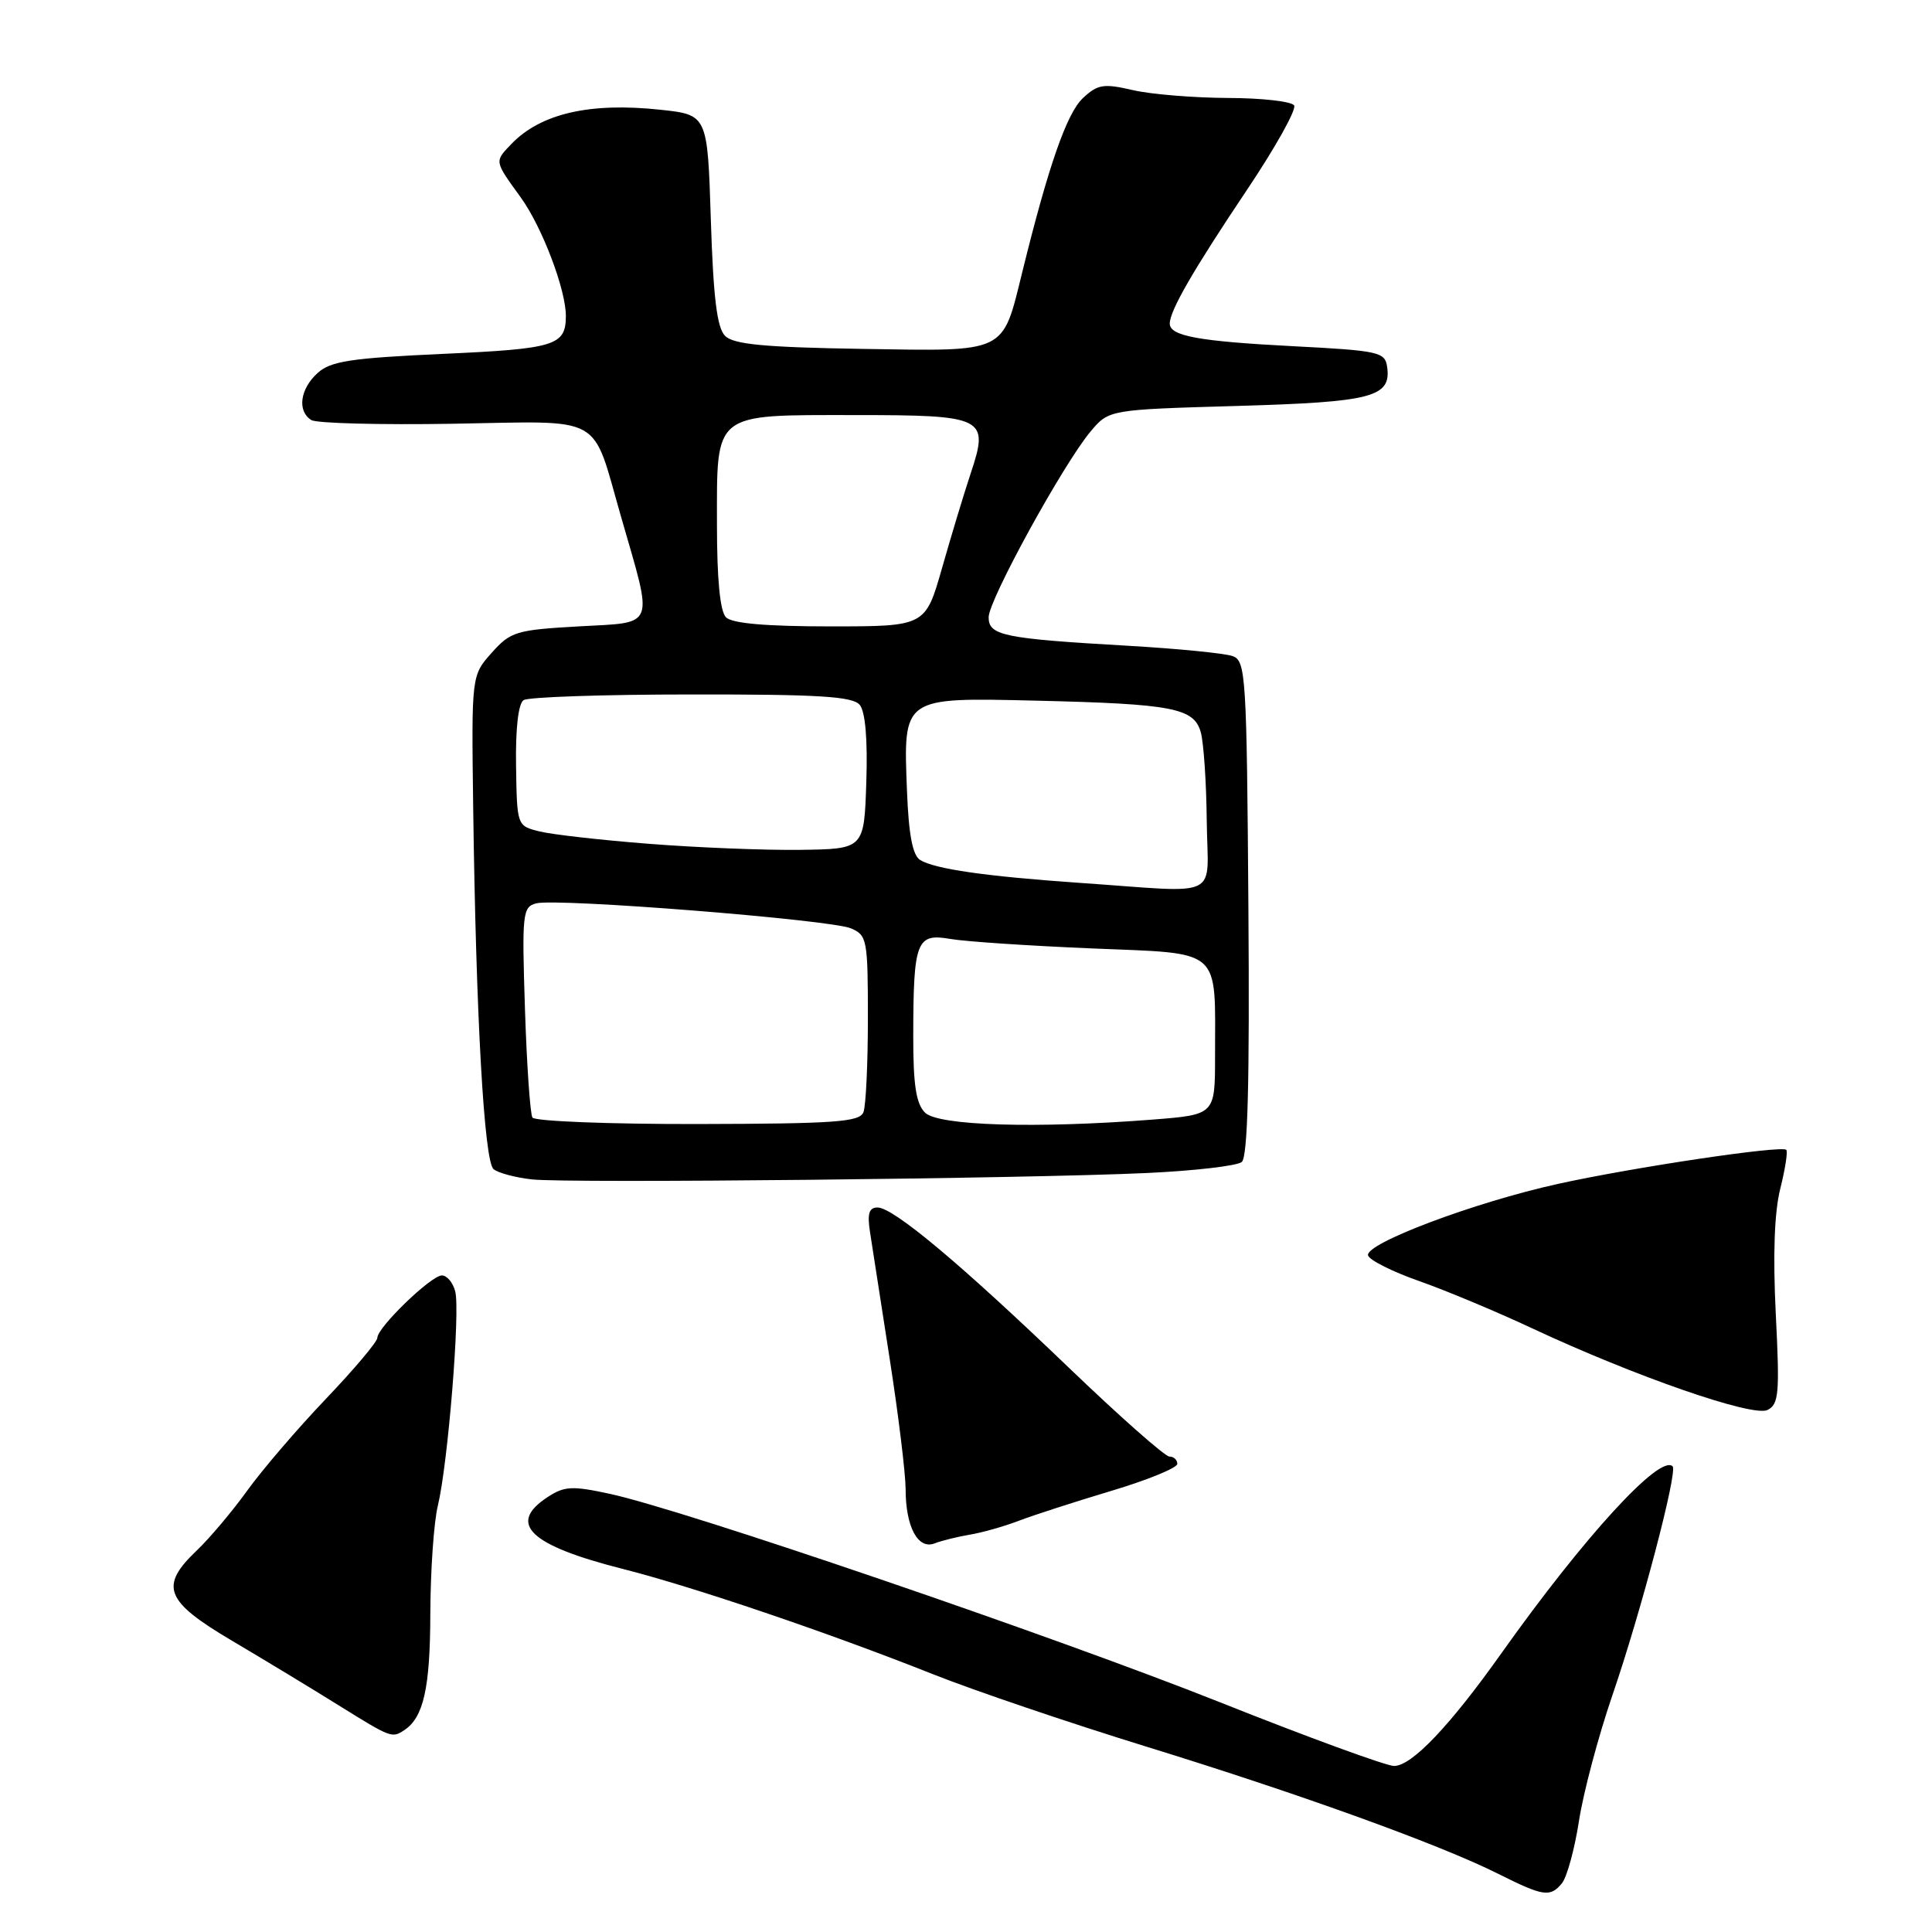 <?xml version="1.0" encoding="UTF-8" standalone="no"?>
<!DOCTYPE svg PUBLIC "-//W3C//DTD SVG 1.1//EN" "http://www.w3.org/Graphics/SVG/1.1/DTD/svg11.dtd" >
<svg xmlns="http://www.w3.org/2000/svg" xmlns:xlink="http://www.w3.org/1999/xlink" version="1.1" viewBox="0 0 256 256">
 <g >
 <path fill="currentColor"
d=" M 206.96 249.55 C 207.62 248.75 208.64 245.04 209.22 241.30 C 209.79 237.56 211.78 230.10 213.62 224.72 C 217.42 213.67 222.33 195.00 221.63 194.30 C 219.97 192.64 209.93 203.60 198.99 219.00 C 192.11 228.70 187.07 234.00 184.72 234.00 C 183.70 234.00 173.32 230.21 161.68 225.57 C 139.68 216.82 90.73 200.09 80.80 197.94 C 75.80 196.86 74.79 196.91 72.55 198.38 C 67.17 201.90 70.18 204.77 82.56 207.90 C 91.96 210.29 109.70 216.31 123.67 221.86 C 129.08 224.01 141.82 228.33 152.00 231.47 C 172.39 237.76 190.80 244.42 198.50 248.28 C 204.51 251.29 205.40 251.43 206.96 249.55 Z  M 53.60 229.23 C 56.13 227.55 57.00 223.62 57.02 213.82 C 57.04 208.14 57.48 201.70 58.02 199.50 C 59.35 193.98 61.00 173.71 60.32 171.12 C 60.02 169.95 59.22 169.00 58.55 169.00 C 57.13 169.00 50.00 175.89 50.00 177.27 C 50.00 177.79 46.93 181.43 43.18 185.36 C 39.43 189.29 34.75 194.75 32.77 197.50 C 30.79 200.25 27.78 203.82 26.08 205.44 C 21.09 210.19 21.85 212.15 30.75 217.41 C 35.01 219.93 41.39 223.79 44.93 226.00 C 51.85 230.30 51.95 230.34 53.60 229.23 Z  M 128.50 203.35 C 130.15 203.08 133.07 202.25 135.00 201.51 C 136.93 200.77 142.44 198.99 147.25 197.55 C 152.06 196.11 156.00 194.50 156.00 193.97 C 156.00 193.44 155.53 193.00 154.95 193.00 C 154.37 193.00 148.38 187.71 141.65 181.25 C 127.32 167.49 118.38 160.00 116.28 160.00 C 115.15 160.00 114.90 160.81 115.28 163.25 C 115.55 165.04 116.73 172.57 117.88 180.00 C 119.04 187.43 119.99 195.22 120.00 197.32 C 120.00 202.30 121.63 205.36 123.83 204.51 C 124.75 204.15 126.85 203.63 128.50 203.35 Z  M 235.30 174.10 C 234.91 166.29 235.11 160.61 235.90 157.49 C 236.55 154.89 236.91 152.58 236.69 152.36 C 236.08 151.74 216.42 154.67 206.45 156.87 C 195.36 159.31 180.77 164.81 181.28 166.36 C 181.48 166.99 184.54 168.52 188.08 169.76 C 191.61 171.00 198.32 173.81 203.00 176.00 C 216.57 182.35 232.25 187.80 234.20 186.83 C 235.71 186.08 235.83 184.65 235.30 174.10 Z  M 151.96 155.43 C 158.27 155.14 163.93 154.48 164.54 153.97 C 165.33 153.31 165.59 143.46 165.42 120.33 C 165.20 89.56 165.08 87.57 163.34 86.94 C 162.33 86.57 156.10 85.95 149.50 85.57 C 132.99 84.62 131.00 84.22 131.00 81.79 C 131.00 79.50 140.90 61.47 144.51 57.17 C 146.94 54.28 146.94 54.28 163.94 53.79 C 181.89 53.27 184.37 52.62 183.80 48.59 C 183.52 46.64 182.67 46.46 171.45 45.88 C 158.86 45.23 155.00 44.53 155.00 42.88 C 155.00 41.17 158.09 35.81 165.19 25.22 C 168.98 19.57 171.81 14.51 171.48 13.97 C 171.15 13.44 167.20 12.99 162.69 12.98 C 158.19 12.96 152.52 12.50 150.10 11.94 C 146.22 11.04 145.45 11.17 143.48 13.01 C 141.35 15.02 138.92 21.99 135.47 36.00 C 132.77 46.93 133.58 46.54 114.22 46.23 C 101.28 46.02 97.20 45.63 96.08 44.51 C 95.01 43.44 94.52 39.48 94.19 29.14 C 93.75 15.21 93.75 15.21 87.49 14.54 C 78.15 13.54 71.64 15.04 67.75 19.09 C 65.50 21.44 65.48 21.29 69.01 26.17 C 71.84 30.09 75.02 38.46 74.98 41.93 C 74.95 45.79 73.54 46.22 58.69 46.89 C 46.46 47.45 43.82 47.85 42.08 49.43 C 39.75 51.54 39.36 54.48 41.25 55.66 C 41.94 56.09 50.38 56.31 60.00 56.15 C 80.35 55.81 78.32 54.69 82.30 68.50 C 86.60 83.43 87.00 82.42 76.66 83.00 C 68.39 83.47 67.66 83.69 65.15 86.50 C 62.47 89.51 62.47 89.51 62.70 107.00 C 63.07 134.76 64.15 153.88 65.40 154.92 C 66.02 155.43 68.32 156.04 70.51 156.28 C 75.40 156.81 136.18 156.17 151.96 155.43 Z  M 70.55 148.08 C 70.25 147.59 69.80 141.12 69.56 133.70 C 69.15 121.03 69.24 120.17 71.05 119.70 C 73.77 118.98 110.04 121.86 112.75 123.01 C 114.89 123.91 115.00 124.50 115.00 134.90 C 115.00 140.91 114.74 146.52 114.41 147.37 C 113.91 148.67 110.69 148.90 92.46 148.94 C 80.71 148.96 70.85 148.57 70.55 148.08 Z  M 122.57 147.43 C 121.38 146.24 121.00 143.75 121.01 137.18 C 121.03 124.70 121.44 123.64 125.89 124.41 C 127.88 124.76 136.32 125.32 144.66 125.67 C 162.12 126.40 161.00 125.42 161.00 139.98 C 161.00 147.70 161.00 147.70 152.75 148.35 C 137.21 149.56 124.31 149.16 122.57 147.43 Z  M 143.00 116.98 C 130.61 116.12 123.87 115.15 121.92 113.95 C 120.93 113.34 120.40 110.58 120.18 104.79 C 119.69 92.31 119.53 92.42 137.25 92.84 C 155.40 93.27 158.21 93.81 159.11 97.03 C 159.49 98.39 159.85 103.66 159.90 108.75 C 160.01 119.37 162.22 118.30 143.00 116.98 Z  M 86.00 111.81 C 79.67 111.32 73.15 110.58 71.50 110.17 C 68.50 109.43 68.50 109.43 68.38 101.46 C 68.30 96.54 68.68 93.22 69.38 92.77 C 69.99 92.36 80.01 92.02 91.63 92.02 C 108.54 92.00 112.99 92.28 113.92 93.40 C 114.66 94.30 114.98 97.99 114.79 103.65 C 114.50 112.50 114.50 112.50 106.00 112.61 C 101.33 112.67 92.33 112.31 86.00 111.81 Z  M 96.20 81.80 C 95.41 81.01 95.00 76.79 95.00 69.45 C 95.00 54.51 94.38 55.00 113.21 55.00 C 130.52 55.00 131.10 55.29 128.62 62.73 C 127.75 65.35 126.04 70.99 124.83 75.25 C 122.62 83.00 122.62 83.00 110.01 83.00 C 101.54 83.00 97.01 82.61 96.20 81.80 Z "/>
</g>
</svg>